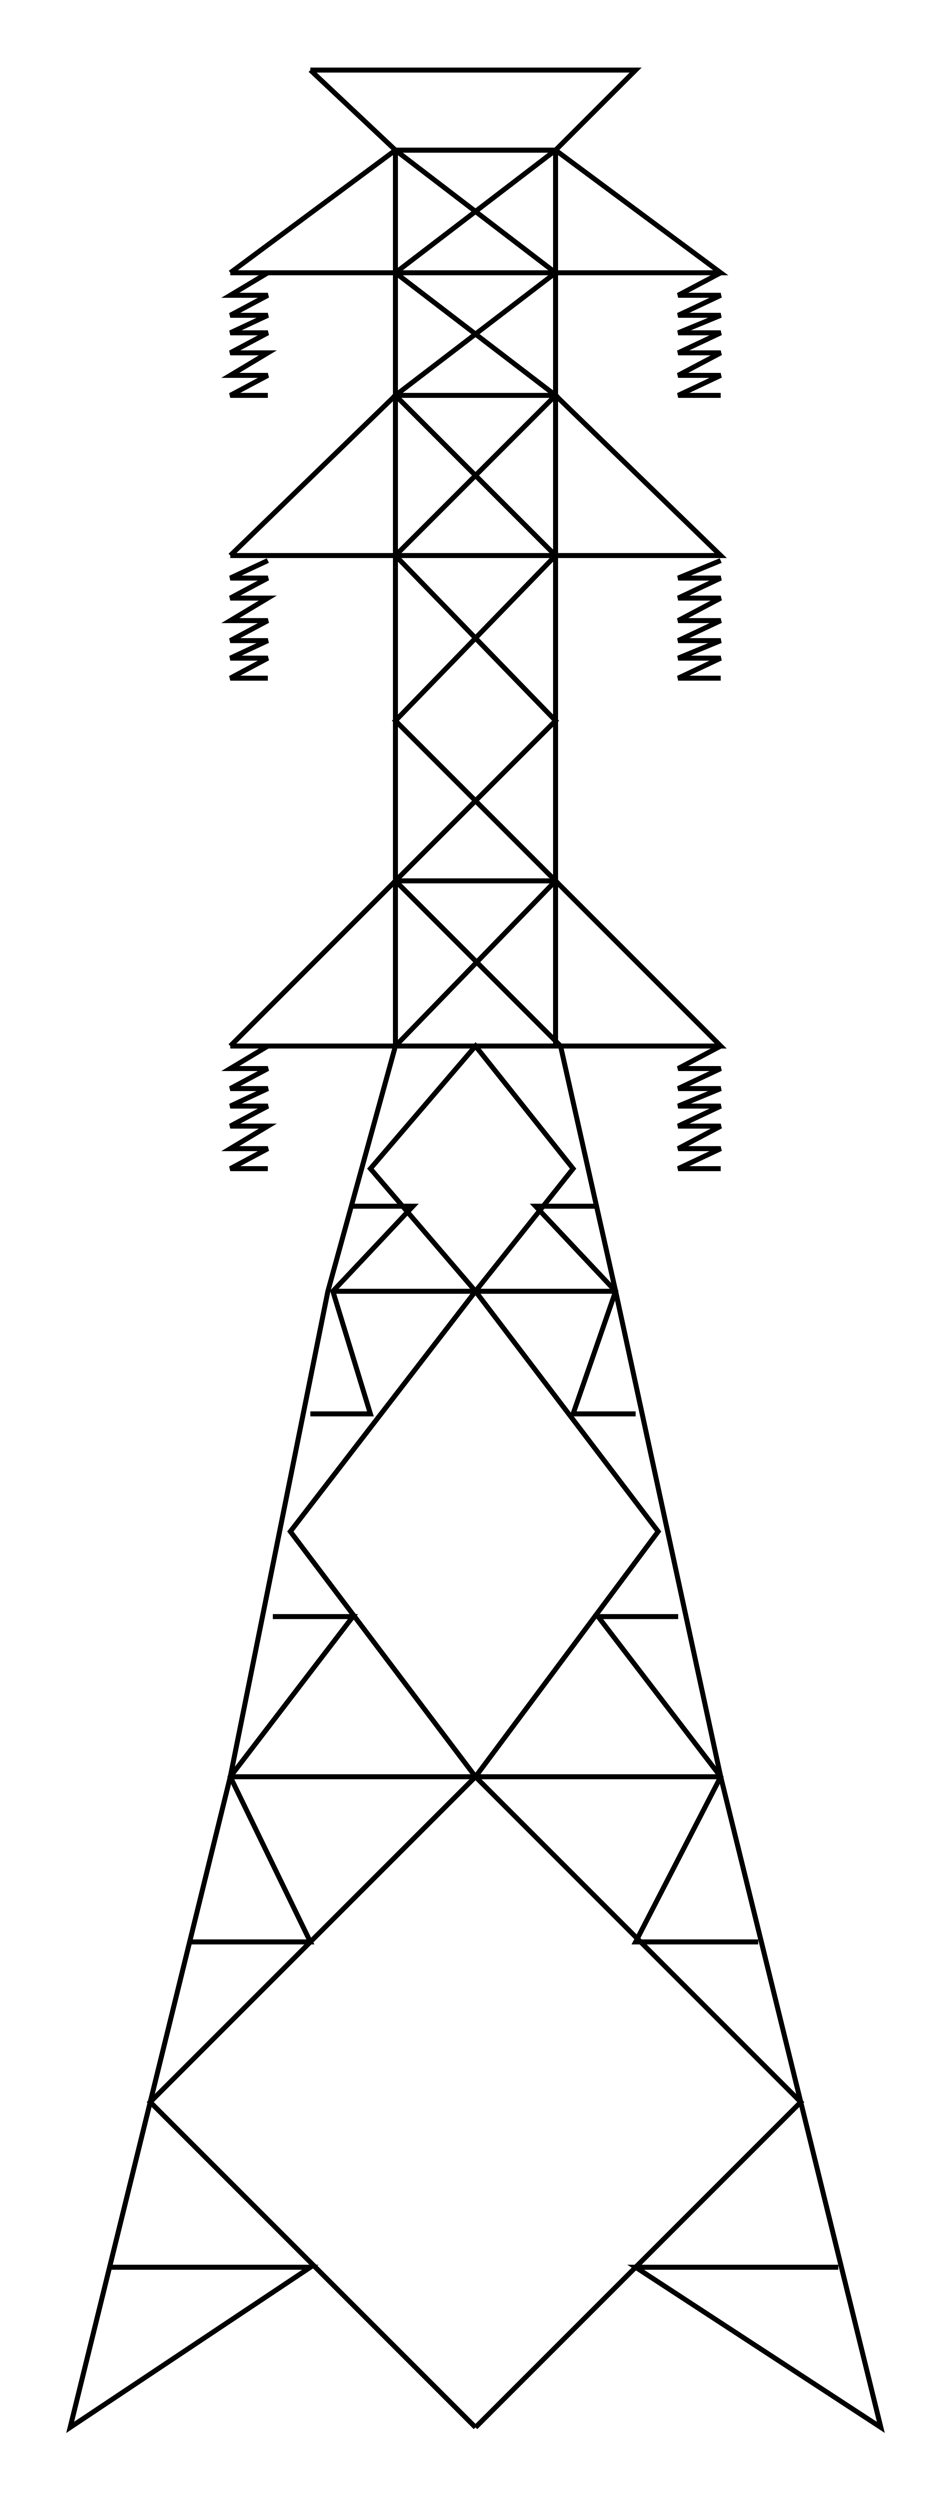  

<svg xmlns:agg="http://www.example.com" xmlns="http://www.w3.org/2000/svg" width="0.409in" height="1.075in" viewBox="0 0 380 999">

<path style="fill:none;stroke:#000;stroke-width:2" d="M158,418 l0,-358 64,49 -64,49 64,64 -64,66 64,64 -64,66 -27,98 -39,194 -64,260 96,-64 -81,0" />
<path style="fill:none;stroke:#000;stroke-width:2" d="M222,418 l0,-358 -64,49 64,49 -64,64 64,66 -64,64 66,66 22,98 42,194 64,260 -98,-64 81,0" />
<path style="fill:none;stroke:#000;stroke-width:2" d="M190,970 l-130,-130 130,-130 -74,-98 74,-96 -42,-49 42,-49 39,49 -39,49 73,96 -73,98 130,130 -130,130" />
<path style="fill:none;stroke:#000;stroke-width:2" d="M92,418 l66,-66 64,0 66,66 -196,0" />
<path style="fill:none;stroke:#000;stroke-width:2" d="M92,222 l66,-64 64,0 66,64 -196,0" />
<path style="fill:none;stroke:#000;stroke-width:2" d="M92,109 l66,-49 64,0 66,49 -196,0" />
<path style="fill:none;stroke:#000;stroke-width:2" d="M124,28 l34,32 64,0 32,-32 -130,0" />
<path style="fill:none;stroke:#000;stroke-width:2" d="M107,158 l-15,0 15,-8 -15,0 15,-9 -15,0 15,-8 -15,0 15,-7 -15,0 15,-8 -15,0 15,-9" />
<path style="fill:none;stroke:#000;stroke-width:2" d="M288,158 l-17,0 17,-8 -17,0 17,-9 -17,0 17,-8 -17,0 17,-7 -17,0 17,-8 -17,0 17,-9" />
<path style="fill:none;stroke:#000;stroke-width:2" d="M107,271 l-15,0 15,-8 -15,0 15,-7 -15,0 15,-8 -15,0 15,-9 -15,0 15,-8 -15,0 15,-7" />
<path style="fill:none;stroke:#000;stroke-width:2" d="M288,271 l-17,0 17,-8 -17,0 17,-7 -17,0 17,-8 -17,0 17,-9 -17,0 17,-8 -17,0 17,-7" />
<path style="fill:none;stroke:#000;stroke-width:2" d="M107,467 l-15,0 15,-8 -15,0 15,-9 -15,0 15,-8 -15,0 15,-7 -15,0 15,-8 -15,0 15,-9" />
<path style="fill:none;stroke:#000;stroke-width:2" d="M288,467 l-17,0 17,-8 -17,0 17,-9 -17,0 17,-8 -17,0 17,-7 -17,0 17,-8 -17,0 17,-9" />
<path style="fill:none;stroke:#000;stroke-width:2" d="M75,776 l49,0 -32,-66 49,-64 -32,0" />
<path style="fill:none;stroke:#000;stroke-width:2" d="M303,776 l-49,0 34,-66 -49,-64 32,0" />
<path style="fill:none;stroke:#000;stroke-width:2" d="M92,710 l196,0" />
<path style="fill:none;stroke:#000;stroke-width:2" d="M133,516 l113,0" />
<path style="fill:none;stroke:#000;stroke-width:2" d="M124,565 l24,0 -15,-49 32,-34 -24,0" />
<path style="fill:none;stroke:#000;stroke-width:2" d="M254,565 l-25,0 17,-49 -32,-34 25,0" />

</svg>
